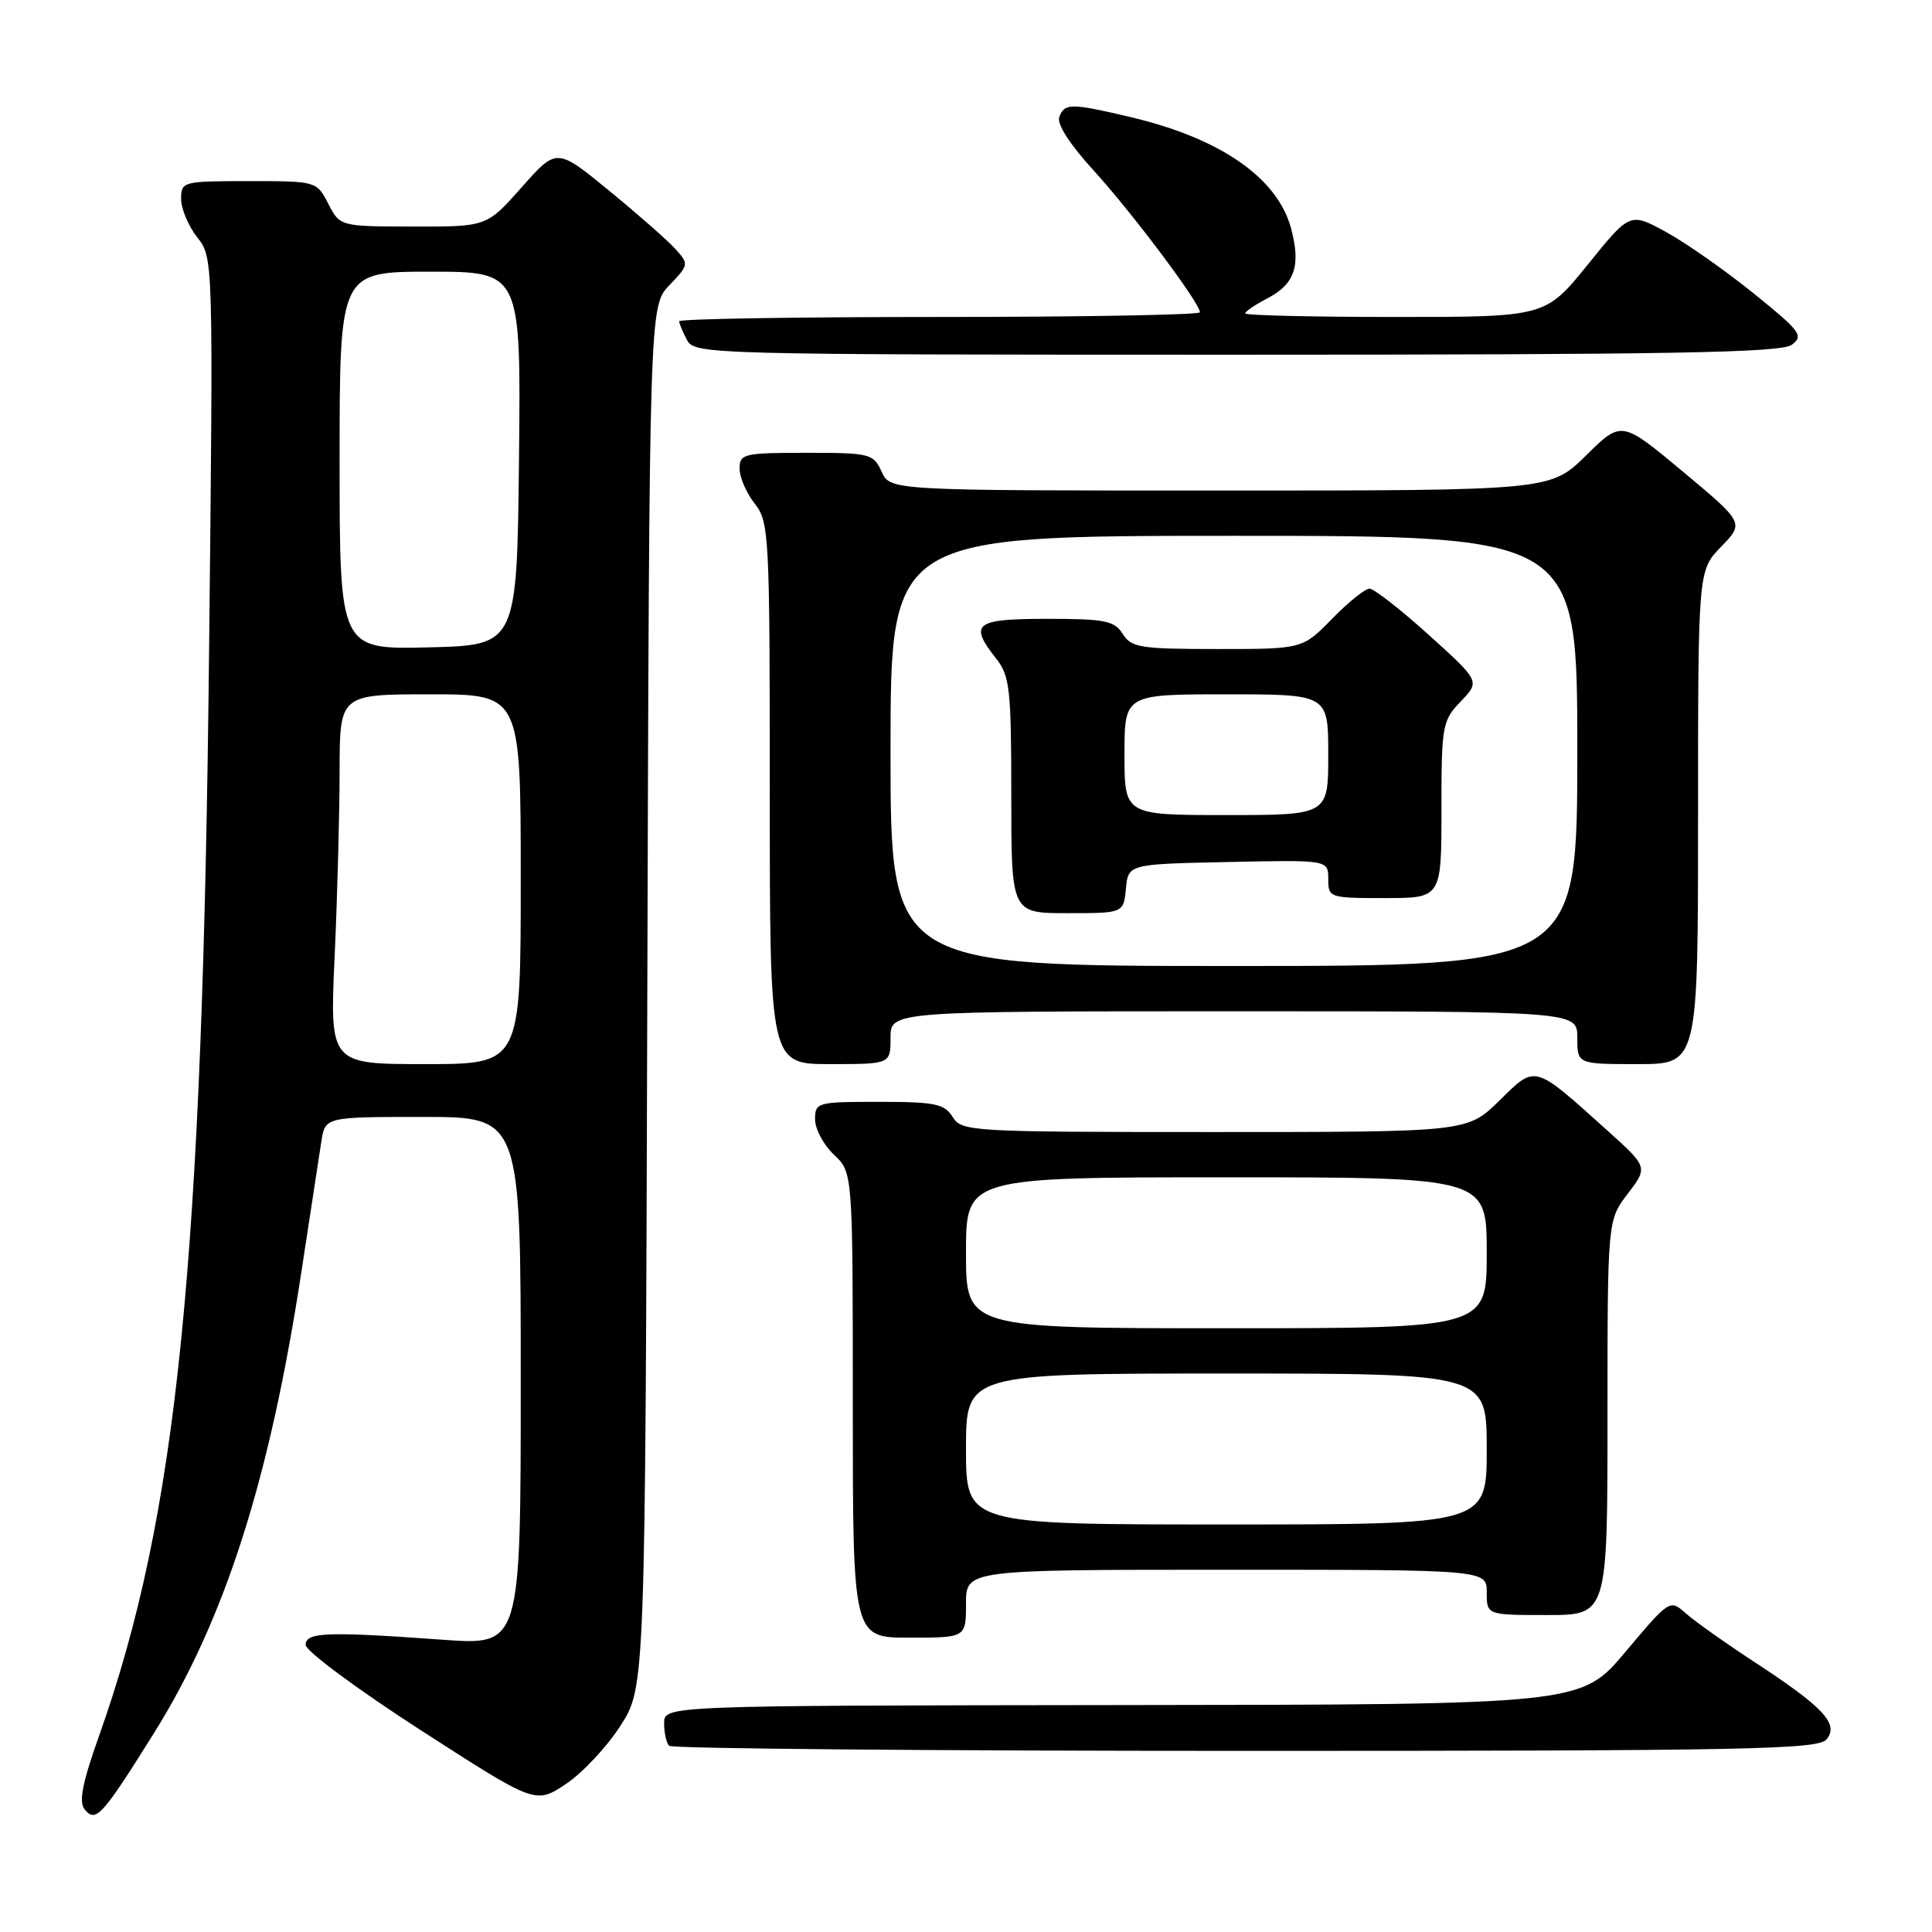 <?xml version="1.0" encoding="UTF-8" standalone="no"?>
<!DOCTYPE svg PUBLIC "-//W3C//DTD SVG 1.1//EN" "http://www.w3.org/Graphics/SVG/1.1/DTD/svg11.dtd" >
<svg xmlns="http://www.w3.org/2000/svg" xmlns:xlink="http://www.w3.org/1999/xlink" version="1.1" viewBox="0 0 256 256">
 <g >
 <path fill="currentColor"
d=" M 20.40 229.65 C 29.80 214.61 35.75 196.01 39.94 168.50 C 41.11 160.80 42.30 153.04 42.58 151.25 C 43.09 148.00 43.09 148.00 56.05 148.00 C 69.00 148.00 69.00 148.00 69.00 183.01 C 69.00 218.01 69.00 218.01 58.75 217.28 C 43.26 216.16 40.50 216.27 40.50 217.96 C 40.50 218.76 47.35 223.84 55.72 229.24 C 70.95 239.06 70.95 239.06 74.94 236.42 C 77.14 234.97 80.41 231.48 82.22 228.66 C 85.50 223.55 85.50 223.55 85.77 132.06 C 86.04 40.57 86.04 40.57 88.69 37.80 C 91.29 35.08 91.31 35.00 89.47 32.97 C 88.44 31.83 84.48 28.35 80.68 25.24 C 73.76 19.58 73.76 19.58 69.13 24.81 C 64.50 30.04 64.50 30.04 54.78 30.02 C 45.05 30.00 45.05 30.00 43.50 27.00 C 41.95 24.00 41.93 24.00 32.97 24.00 C 24.20 24.00 24.00 24.05 24.00 26.37 C 24.00 27.67 24.96 29.95 26.13 31.44 C 28.26 34.15 28.26 34.20 27.71 85.82 C 26.85 167.74 23.51 200.75 13.14 229.97 C 10.89 236.30 10.41 238.78 11.23 239.77 C 12.70 241.55 13.52 240.65 20.40 229.65 Z  M 242.02 230.48 C 243.71 228.44 241.65 226.23 232.54 220.27 C 228.67 217.74 224.55 214.82 223.38 213.78 C 221.27 211.90 221.24 211.92 215.38 218.88 C 209.50 225.87 209.50 225.87 148.75 225.93 C 88.00 226.00 88.00 226.00 88.00 228.33 C 88.00 229.62 88.30 230.97 88.67 231.33 C 89.03 231.70 123.40 232.00 165.04 232.00 C 231.54 232.00 240.91 231.82 242.02 230.48 Z  M 128.00 212.50 C 128.00 208.00 128.00 208.00 162.50 208.00 C 197.00 208.00 197.00 208.00 197.00 211.00 C 197.00 214.00 197.00 214.00 205.00 214.00 C 213.00 214.00 213.00 214.00 213.00 187.84 C 213.00 161.69 213.00 161.69 215.69 158.17 C 218.37 154.65 218.37 154.65 212.94 149.76 C 203.14 140.95 203.53 141.06 198.66 145.85 C 194.42 150.00 194.42 150.00 160.95 150.00 C 128.56 150.00 127.44 149.94 126.23 148.00 C 125.14 146.26 123.90 146.00 116.49 146.00 C 108.27 146.00 108.00 146.07 108.00 148.33 C 108.00 149.60 109.13 151.71 110.50 153.00 C 113.00 155.35 113.00 155.35 113.00 186.17 C 113.00 217.00 113.00 217.00 120.50 217.00 C 128.00 217.00 128.00 217.00 128.00 212.50 Z  M 118.00 137.50 C 118.00 134.00 118.00 134.00 163.50 134.00 C 209.00 134.00 209.00 134.00 209.00 137.50 C 209.00 141.00 209.00 141.00 217.00 141.00 C 225.00 141.00 225.00 141.00 225.00 108.30 C 225.00 75.60 225.00 75.60 228.06 72.44 C 231.12 69.28 231.12 69.28 222.99 62.49 C 214.86 55.71 214.86 55.71 210.15 60.36 C 205.43 65.00 205.43 65.00 161.69 65.00 C 117.96 65.00 117.96 65.00 116.82 62.50 C 115.73 60.11 115.30 60.00 106.84 60.00 C 98.54 60.00 98.00 60.13 98.00 62.09 C 98.00 63.24 98.90 65.33 100.00 66.73 C 101.92 69.16 102.00 70.78 102.00 105.13 C 102.00 141.00 102.00 141.00 110.00 141.00 C 118.00 141.00 118.00 141.00 118.00 137.50 Z  M 237.41 45.69 C 239.04 44.50 238.59 43.90 232.35 38.86 C 228.58 35.82 223.36 32.16 220.74 30.73 C 215.98 28.13 215.98 28.13 210.38 35.07 C 204.77 42.00 204.77 42.00 184.89 42.00 C 173.95 42.00 165.00 41.79 165.00 41.53 C 165.00 41.26 166.32 40.37 167.93 39.54 C 171.57 37.65 172.40 35.20 171.07 30.25 C 169.26 23.55 161.71 18.32 149.78 15.51 C 141.90 13.65 141.07 13.65 140.36 15.49 C 140.01 16.42 141.75 19.13 144.93 22.61 C 149.99 28.15 159.00 40.16 159.00 41.38 C 159.00 41.72 143.47 42.00 124.50 42.00 C 105.53 42.00 90.00 42.25 90.00 42.57 C 90.00 42.88 90.47 44.00 91.04 45.07 C 92.04 46.95 93.91 47.00 163.84 47.00 C 221.36 47.00 235.97 46.74 237.41 45.69 Z  M 44.34 126.75 C 44.70 118.91 44.99 107.89 45.00 102.25 C 45.00 92.00 45.00 92.00 57.00 92.00 C 69.00 92.00 69.00 92.00 69.00 116.50 C 69.00 141.00 69.00 141.00 56.34 141.00 C 43.69 141.00 43.69 141.00 44.34 126.75 Z  M 45.00 61.03 C 45.00 36.00 45.00 36.00 57.02 36.00 C 69.03 36.00 69.03 36.00 68.77 60.75 C 68.50 85.50 68.50 85.50 56.75 85.78 C 45.00 86.06 45.00 86.06 45.00 61.03 Z  M 128.00 192.00 C 128.00 182.00 128.00 182.00 162.50 182.00 C 197.00 182.00 197.00 182.00 197.00 192.00 C 197.00 202.00 197.00 202.00 162.50 202.00 C 128.00 202.00 128.00 202.00 128.00 192.00 Z  M 128.00 166.00 C 128.00 156.00 128.00 156.00 162.50 156.00 C 197.00 156.00 197.00 156.00 197.00 166.00 C 197.00 176.00 197.00 176.00 162.50 176.00 C 128.00 176.00 128.00 176.00 128.00 166.00 Z  M 118.00 99.50 C 118.00 71.00 118.00 71.00 163.50 71.00 C 209.00 71.00 209.00 71.00 209.00 99.50 C 209.00 128.00 209.00 128.00 163.50 128.00 C 118.00 128.00 118.00 128.00 118.00 99.50 Z  M 149.19 117.75 C 149.50 114.50 149.50 114.50 162.75 114.22 C 176.00 113.94 176.00 113.94 176.00 116.47 C 176.00 118.95 176.14 119.00 183.50 119.00 C 191.00 119.00 191.00 119.00 191.00 107.30 C 191.00 96.12 191.11 95.49 193.56 92.94 C 196.12 90.27 196.12 90.27 189.32 84.13 C 185.59 80.76 182.05 78.00 181.47 78.00 C 180.88 78.00 178.65 79.80 176.50 82.00 C 172.59 86.00 172.59 86.00 161.31 86.00 C 151.10 86.00 149.90 85.81 148.77 84.00 C 147.67 82.25 146.44 82.00 138.76 82.00 C 129.15 82.00 128.34 82.63 132.00 87.27 C 133.81 89.57 134.00 91.33 134.00 105.41 C 134.00 121.00 134.00 121.00 141.44 121.00 C 148.87 121.00 148.87 121.00 149.19 117.75 Z  M 149.00 100.00 C 149.00 92.00 149.00 92.00 162.50 92.00 C 176.00 92.00 176.00 92.00 176.00 100.00 C 176.00 108.00 176.00 108.00 162.50 108.00 C 149.00 108.00 149.00 108.00 149.00 100.00 Z "/>
</g>
</svg>